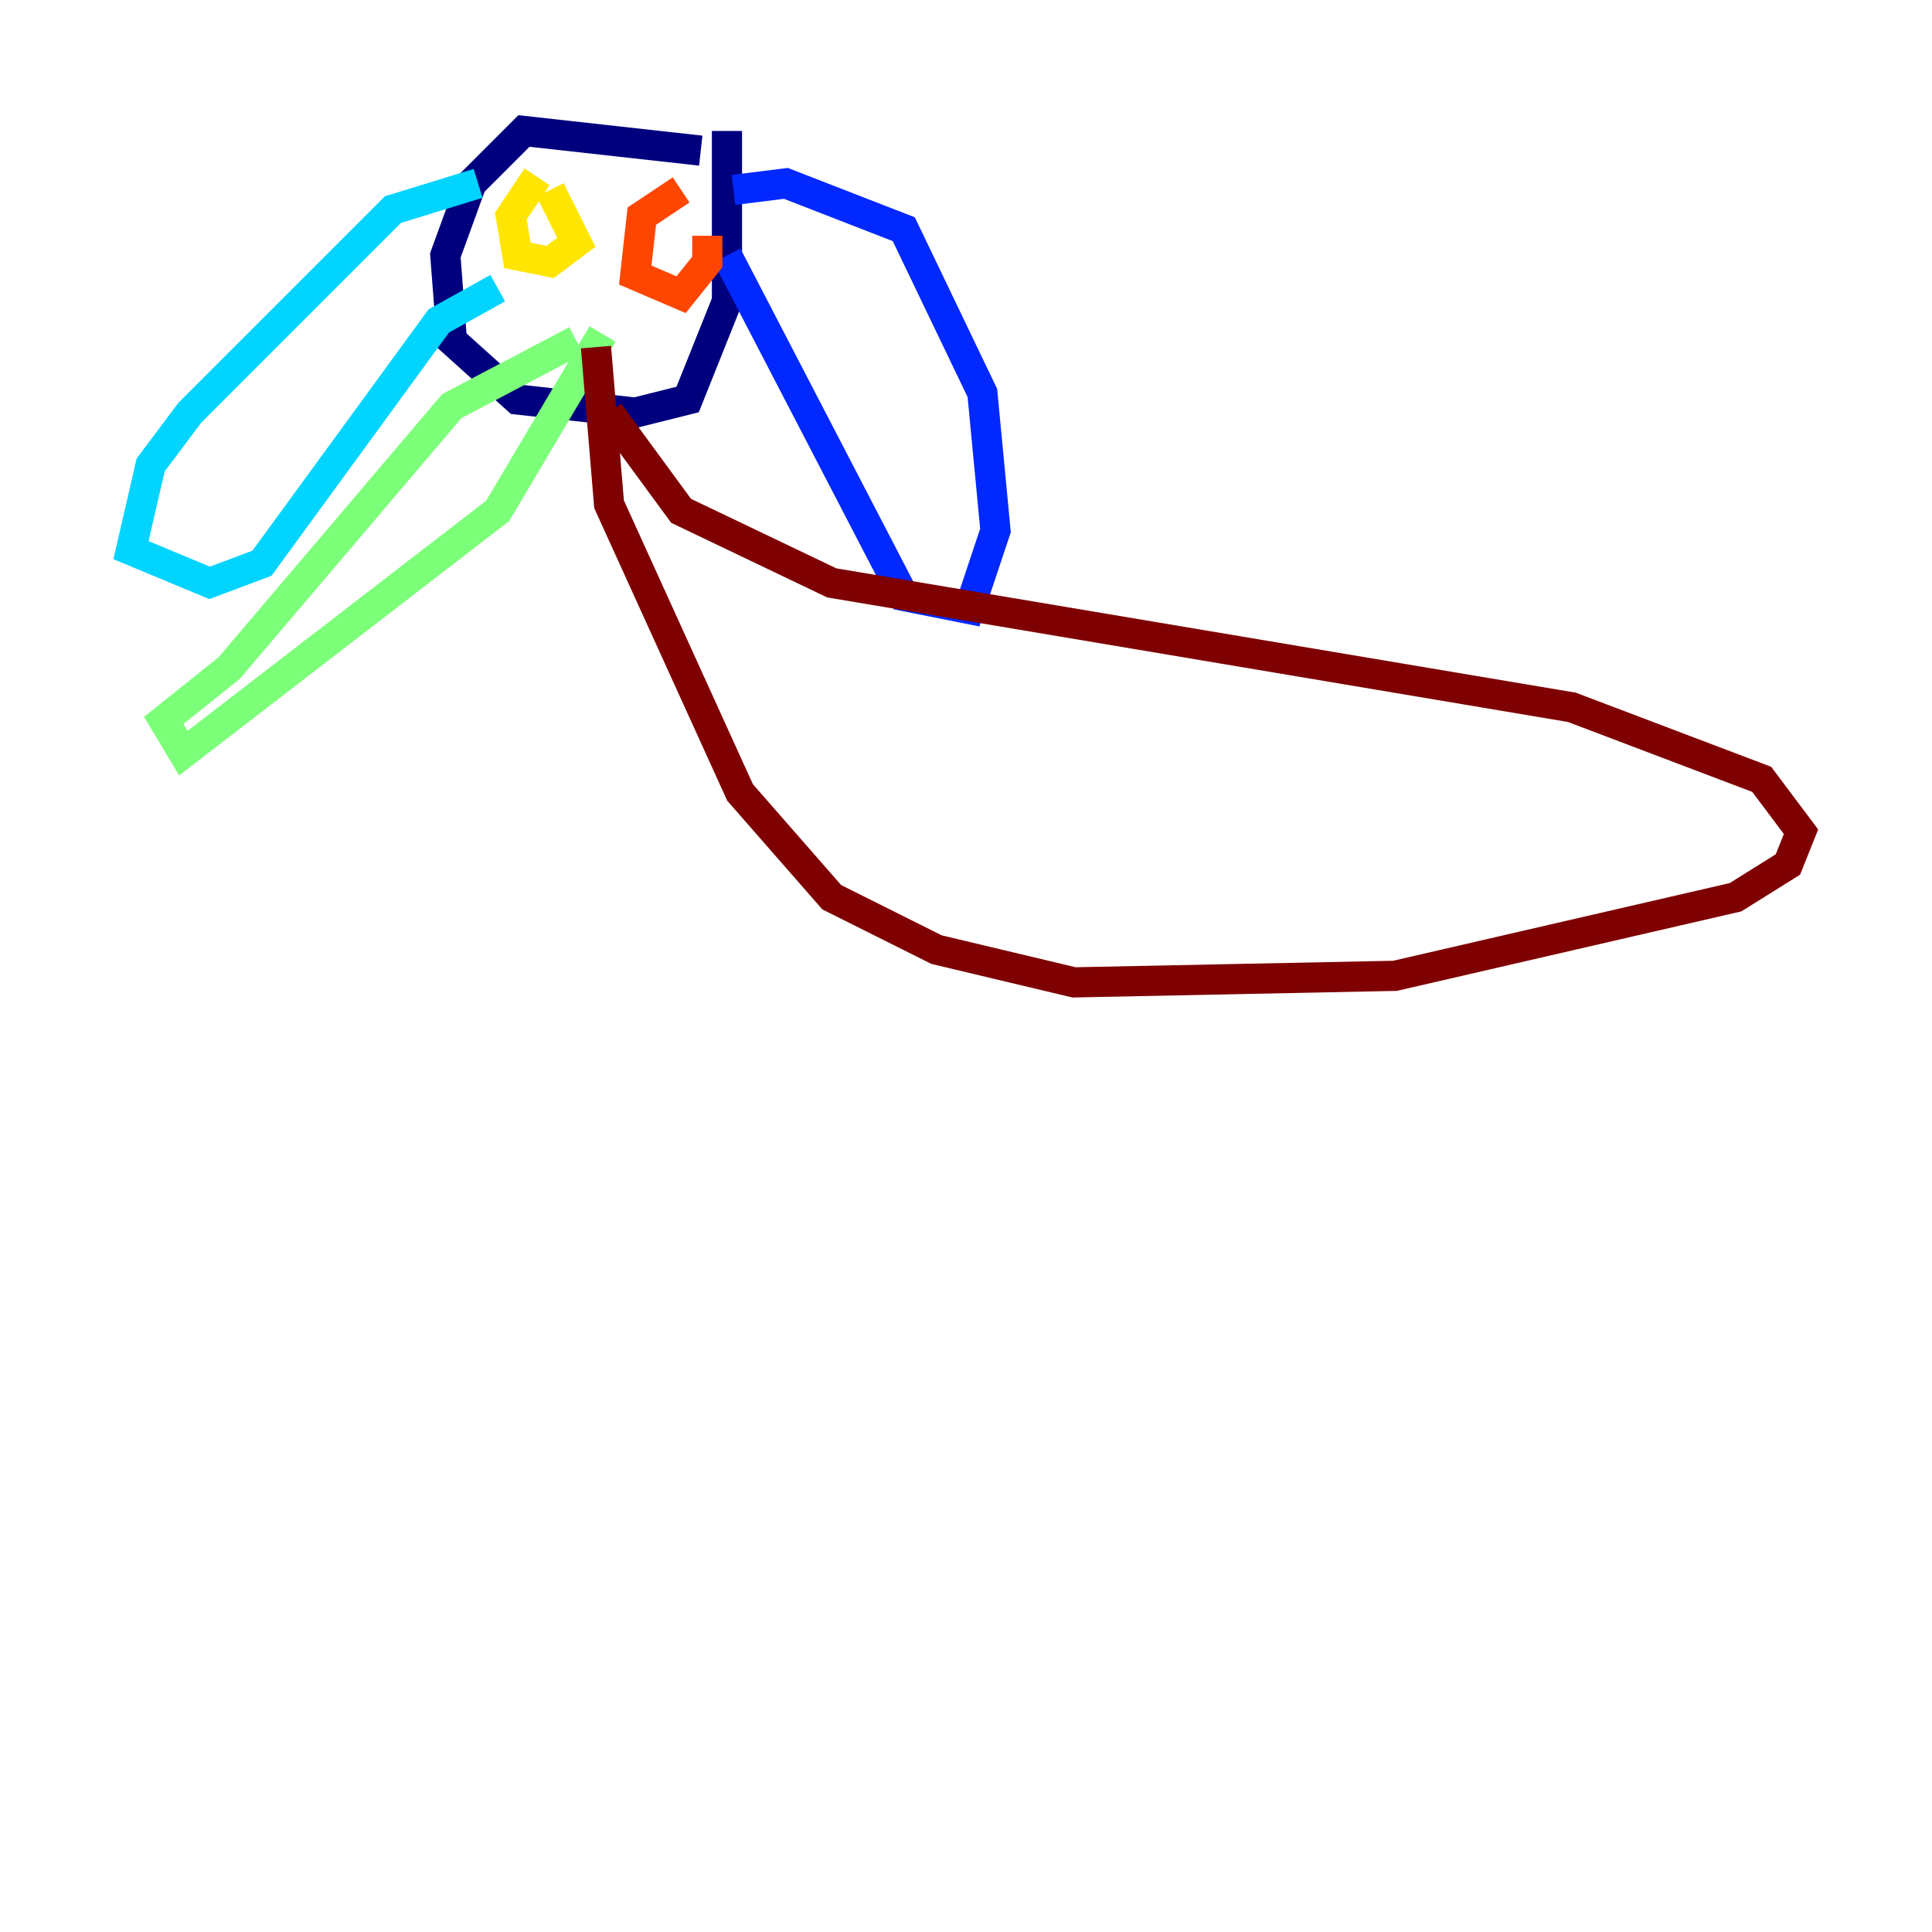 <?xml version="1.0" encoding="utf-8" ?>
<svg baseProfile="tiny" height="128" version="1.2" viewBox="0,0,128,128" width="128" xmlns="http://www.w3.org/2000/svg" xmlns:ev="http://www.w3.org/2001/xml-events" xmlns:xlink="http://www.w3.org/1999/xlink"><defs /><polyline fill="none" points="46.427,9.98 34.712,8.678 31.241,12.149 29.505,16.922 29.939,22.563 34.278,26.468 42.088,27.336 45.559,26.468 48.163,19.959 48.163,8.678" stroke="#00007f" stroke-width="2" /><polyline fill="none" points="48.597,12.583 52.068,12.149 59.878,15.186 65.085,26.034 65.953,35.146 64.217,40.352 59.878,39.485 48.163,16.922" stroke="#0028ff" stroke-width="2" /><polyline fill="none" points="31.675,12.149 26.034,13.885 12.583,27.336 9.98,30.807 8.678,36.447 13.885,38.617 17.356,37.315 29.071,21.261 32.976,19.091" stroke="#00d4ff" stroke-width="2" /><polyline fill="none" points="38.183,22.563 29.939,26.902 15.186,44.258 10.848,47.729 12.149,49.898 32.976,33.844 39.919,22.129" stroke="#7cff79" stroke-width="2" /><polyline fill="none" points="35.58,11.715 33.844,14.319 34.278,16.922 36.447,17.356 38.183,16.054 36.447,12.583" stroke="#ffe500" stroke-width="2" /><polyline fill="none" points="45.125,12.583 42.522,14.319 42.088,18.224 45.125,19.525 46.861,17.356 46.861,15.62" stroke="#ff4600" stroke-width="2" /><polyline fill="none" points="40.352,27.336 45.125,33.844 55.105,38.617 104.136,46.861 116.719,51.634 119.322,55.105 118.454,57.275 114.983,59.444 92.42,64.651 71.159,65.085 62.047,62.915 55.105,59.444 49.031,52.502 40.352,33.41 39.485,22.997" stroke="#7f0000" stroke-width="2" /></svg>